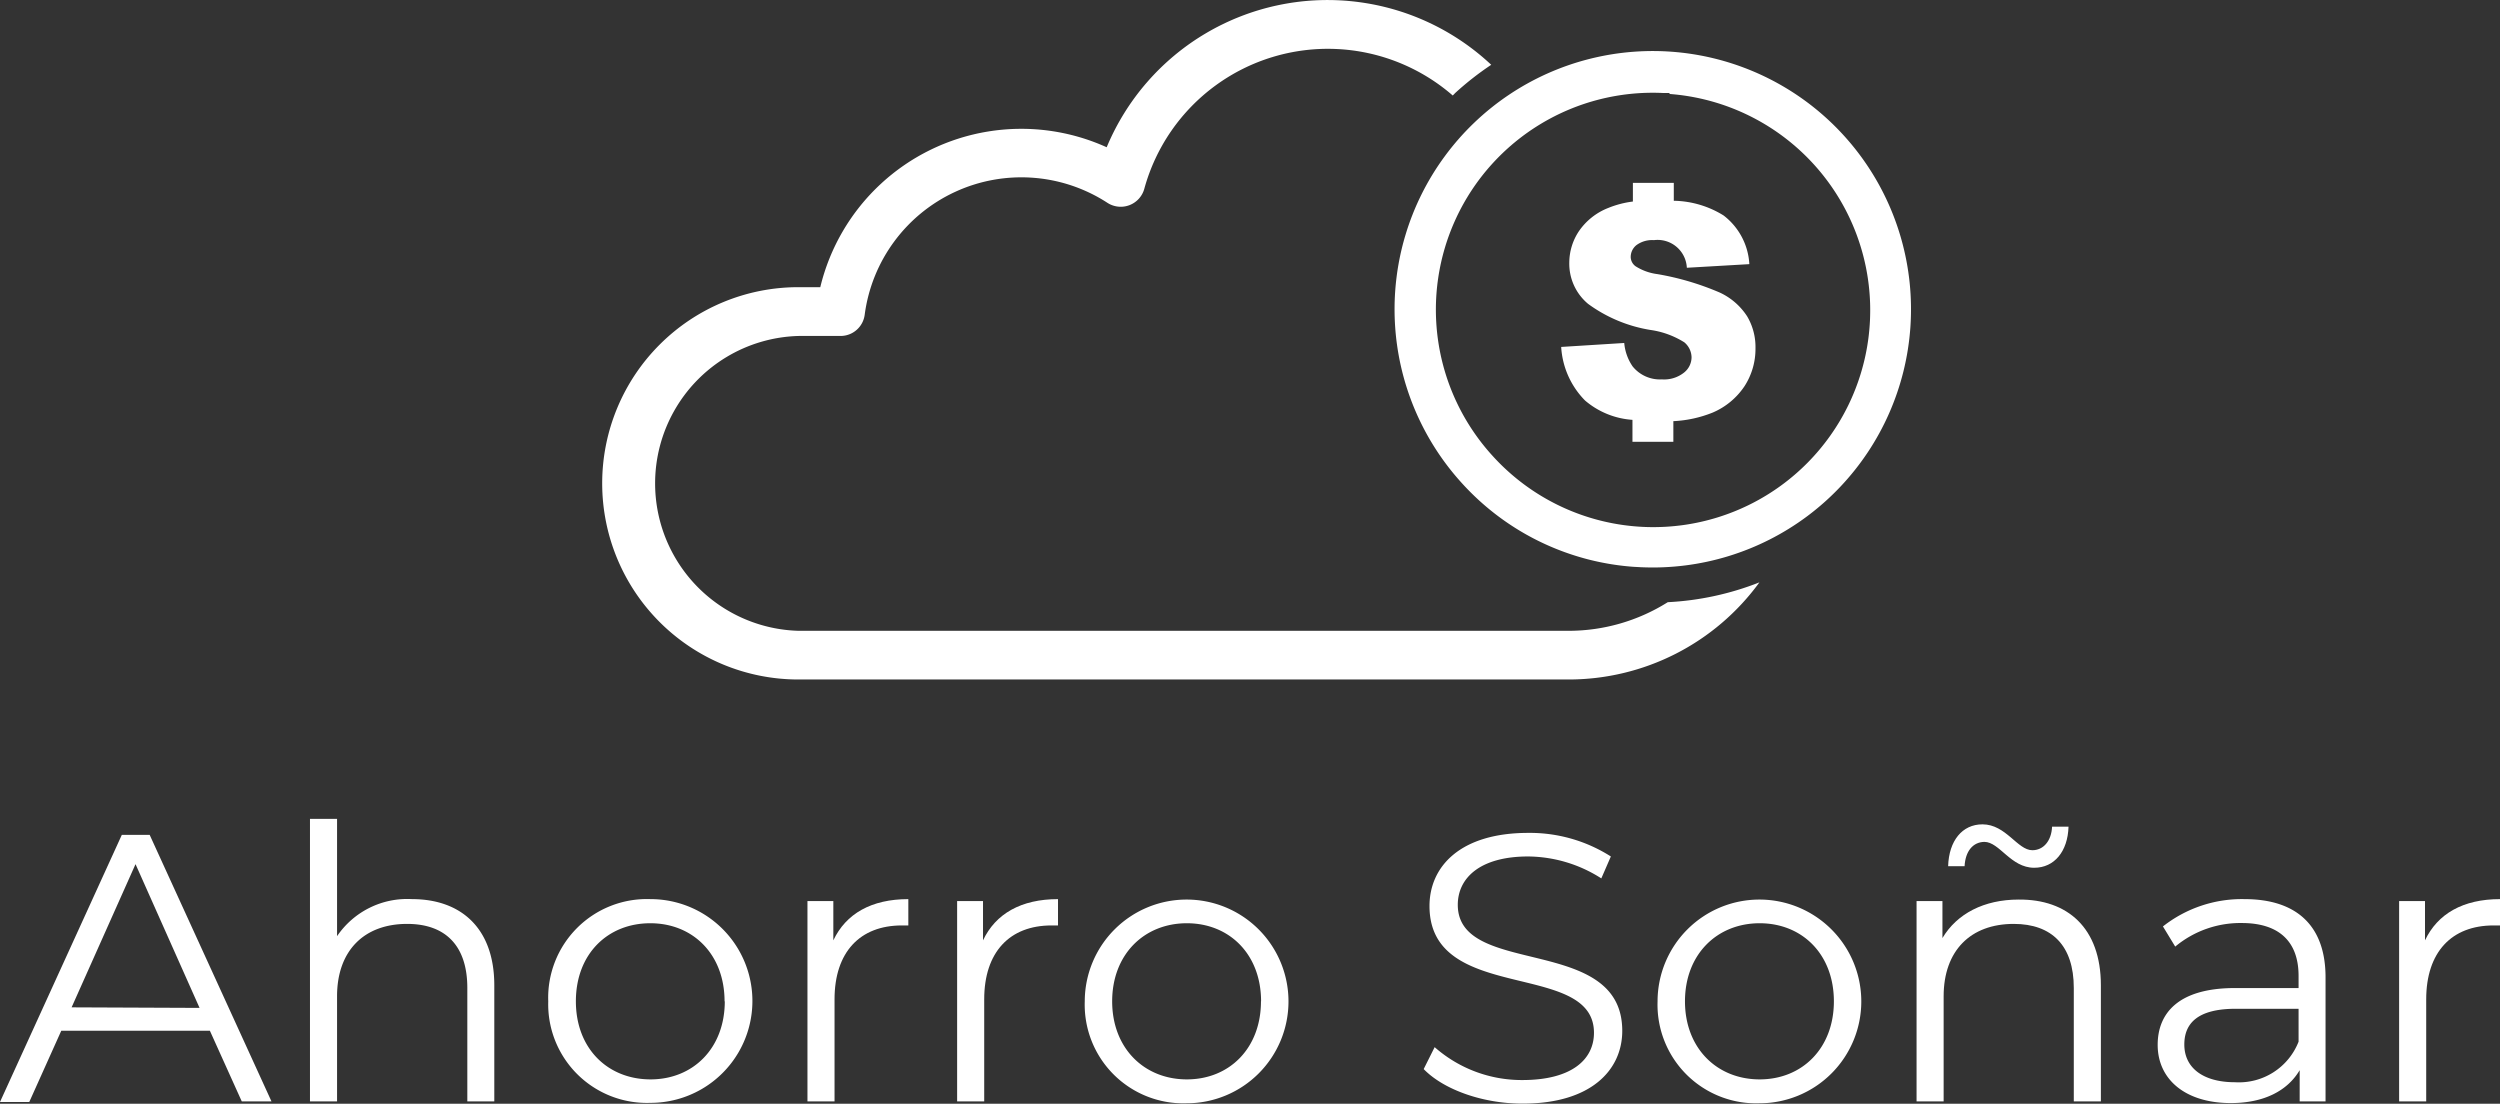 <svg xmlns="http://www.w3.org/2000/svg" viewBox="0 0 228 100.66"><rect x="0" y="0" width="228" height="100.66" fill="#333333" stroke="none"/><defs><style>.cls-1{fill:#fff;}</style></defs><title>2-secundary</title><g id="Capa_2" data-name="Capa 2"><g id="Capa_1-2" data-name="Capa 1"><path class="cls-1" d="M19.14,94H5.59l-2.92,6.5H0L11.11,76.14h2.54l11.11,24.31H22.05Zm-.94-2.08L12.36,78.81,6.53,91.87Z"/><path class="cls-1" d="M45.08,89.86v10.59H42.62V90.1c0-3.86-2-5.84-5.49-5.84-3.92,0-6.39,2.44-6.39,6.6v9.59H28.27V74.68h2.47v10.7A7.73,7.73,0,0,1,37.58,82C42,82,45.08,84.61,45.08,89.86Z"/><path class="cls-1" d="M50,91.32A9,9,0,0,1,59.33,82a9.29,9.29,0,0,1,0,18.58A9,9,0,0,1,50,91.32Zm16.08,0c0-4.28-2.88-7.12-6.77-7.12S52.52,87,52.52,91.32s2.92,7.12,6.81,7.12S66.1,95.59,66.1,91.32Z"/><path class="cls-1" d="M82.84,82v2.4c-.21,0-.41,0-.59,0-3.82,0-6.14,2.43-6.14,6.74v9.31H73.64V82.18H76v3.58C77.15,83.33,79.47,82,82.84,82Z"/><path class="cls-1" d="M96.49,82v2.4c-.2,0-.41,0-.59,0-3.82,0-6.14,2.43-6.14,6.74v9.31H87.29V82.18h2.36v3.58C90.8,83.33,93.13,82,96.49,82Z"/><path class="cls-1" d="M98.93,91.32a9.29,9.29,0,1,1,9.31,9.3A9,9,0,0,1,98.93,91.32Zm16.08,0c0-4.28-2.88-7.12-6.77-7.12s-6.81,2.84-6.81,7.12,2.92,7.12,6.81,7.12S115,95.59,115,91.32Z"/><path class="cls-1" d="M129.84,97.5l1-2a12,12,0,0,0,8,3c4.55,0,6.53-1.91,6.53-4.31,0-6.67-15-2.57-15-11.56,0-3.58,2.78-6.67,9-6.67a13.74,13.74,0,0,1,7.54,2.15l-.87,2a12.53,12.53,0,0,0-6.67-2c-4.44,0-6.42,2-6.42,4.41,0,6.67,15,2.64,15,11.49,0,3.58-2.85,6.64-9.07,6.64C135.23,100.66,131.65,99.37,129.84,97.5Z"/><path class="cls-1" d="M151.17,91.32a9.29,9.29,0,1,1,9.31,9.3A9,9,0,0,1,151.17,91.32Zm16.08,0c0-4.28-2.88-7.12-6.77-7.12s-6.81,2.84-6.81,7.12,2.92,7.12,6.81,7.12S167.25,95.59,167.25,91.32Z"/><path class="cls-1" d="M191.6,89.86v10.59h-2.47V90.1c0-3.86-2-5.84-5.48-5.84-3.93,0-6.39,2.44-6.39,6.6v9.59h-2.47V82.18h2.36v3.37c1.32-2.22,3.79-3.51,6.95-3.51C188.54,82,191.6,84.61,191.6,89.86ZM179.17,79h-1.5c.07-2.33,1.29-3.82,3.13-3.82,2.15,0,3.19,2.36,4.55,2.36,1,0,1.74-.83,1.8-2.15h1.5c-.07,2.26-1.29,3.75-3.13,3.75-2.15,0-3.16-2.36-4.55-2.36C179.93,76.8,179.24,77.63,179.17,79Z"/><path class="cls-1" d="M212.09,89.13v11.32h-2.36V97.6c-1.11,1.88-3.26,3-6.28,3-4.14,0-6.67-2.15-6.67-5.31,0-2.81,1.8-5.18,7.05-5.18h5.8V89c0-3.12-1.77-4.82-5.18-4.82a9.28,9.28,0,0,0-6.07,2.15l-1.12-1.84A11.64,11.64,0,0,1,204.7,82C209.42,82,212.09,84.4,212.09,89.13ZM209.63,95V92H203.9c-3.54,0-4.69,1.38-4.69,3.26,0,2.12,1.7,3.44,4.62,3.44A5.84,5.84,0,0,0,209.63,95Z"/><path class="cls-1" d="M228,82v2.4c-.2,0-.41,0-.59,0-3.82,0-6.14,2.43-6.14,6.74v9.31H218.8V82.18h2.36v3.58C222.31,83.33,224.64,82,228,82Z"/><path class="cls-1" d="M143.09,57.53H72.83a13.45,13.45,0,0,1,0-26.89h3.83a2.22,2.22,0,0,0,2.2-1.93A14.41,14.41,0,0,1,101,18.5a2.23,2.23,0,0,0,3.36-1.28,17.36,17.36,0,0,1,28.13-8.51c.1-.09.18-.19.27-.27A27.31,27.31,0,0,1,136,5.91a21.82,21.82,0,0,0-35.07,7.52A18.86,18.86,0,0,0,74.81,26.19h-2a17.89,17.89,0,0,0,0,35.78h70.26a21.53,21.53,0,0,0,17.39-8.86,26.33,26.33,0,0,1-8.36,1.81A17,17,0,0,1,143.09,57.53Z"/><path class="cls-1" d="M148.93,51.69a23.41,23.41,0,0,1-15.6-7.62h0a23.55,23.55,0,1,1,16.32,7.66Zm3.33-43.21-.61,0a19.78,19.78,0,0,0-15.53,33.09h0a19.78,19.78,0,1,0,16.14-33Z"/><path class="cls-1" d="M159.34,28.85a5.94,5.94,0,0,0-2.5-2.17A25,25,0,0,0,151.16,25a4.86,4.86,0,0,1-2-.72,1.07,1.07,0,0,1-.44-.84,1.39,1.39,0,0,1,.53-1.09,2.43,2.43,0,0,1,1.59-.45,2.67,2.67,0,0,1,3,2.52l5.7-.33a6,6,0,0,0-2.35-4.44,8.88,8.88,0,0,0-4.54-1.34V16.68h-3.73v1.7a8.84,8.84,0,0,0-2.26.59A5.8,5.8,0,0,0,144,21.08a5.19,5.19,0,0,0-.88,2.85,4.77,4.77,0,0,0,1.71,3.78,13.17,13.17,0,0,0,5.68,2.38,7.87,7.87,0,0,1,3.1,1.13,1.82,1.82,0,0,1,.66,1.37,1.79,1.79,0,0,1-.7,1.4,2.91,2.91,0,0,1-2,.61,3.2,3.2,0,0,1-2.68-1.19,4.47,4.47,0,0,1-.76-2.13l-5.75.36a7.59,7.59,0,0,0,2.18,4.89,7.42,7.42,0,0,0,4.32,1.76v2h3.73V38.41a11,11,0,0,0,3.58-.78,6.59,6.59,0,0,0,2.91-2.41,6.26,6.26,0,0,0,1-3.48A5.49,5.49,0,0,0,159.34,28.85Z"/></g></g></svg>